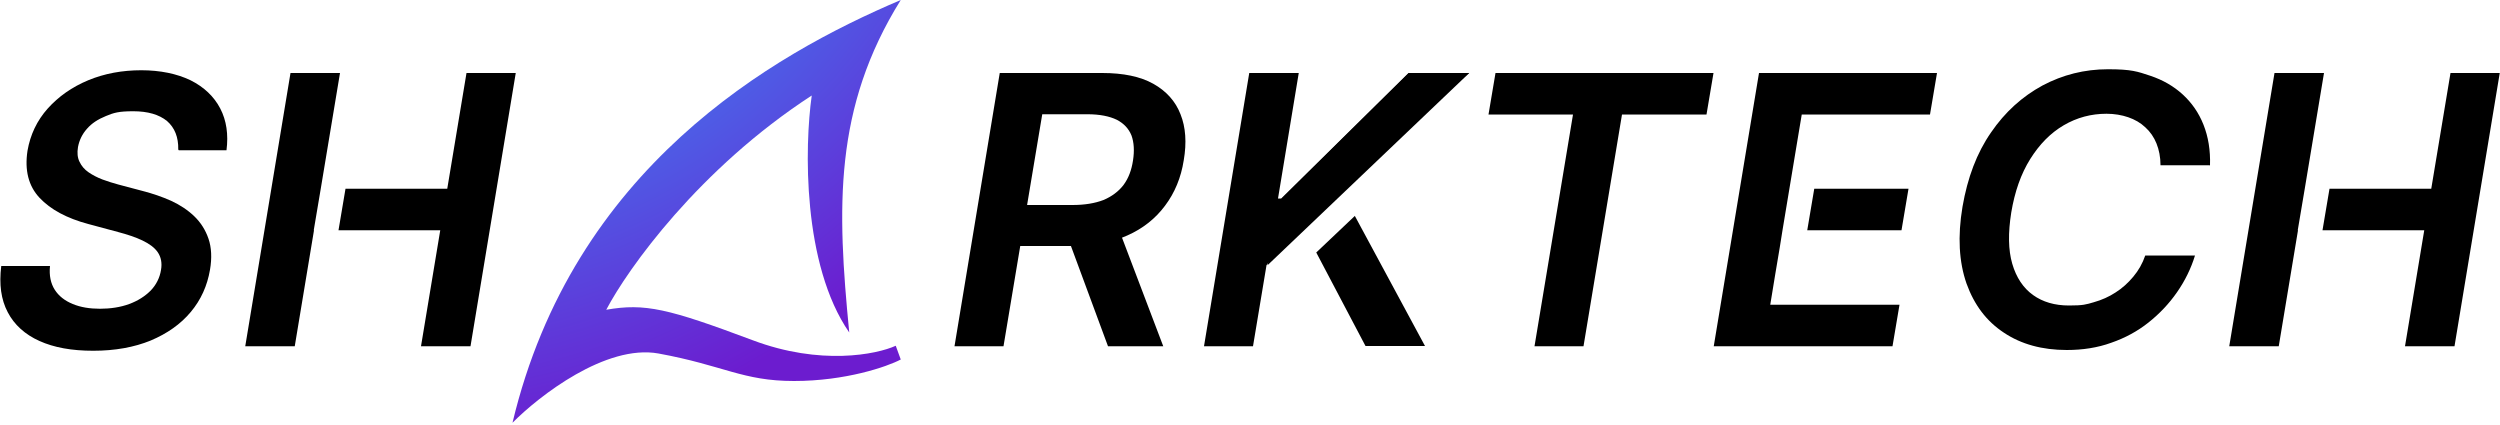 <?xml version="1.0" encoding="UTF-8"?>
<svg xmlns="http://www.w3.org/2000/svg" xmlns:xlink="http://www.w3.org/1999/xlink" version="1.1" viewBox="0 0 1000 170">
  <defs>
    <style>
      .cls-1 {
        fill: url(#_Безымянный_градиент);
      }
    </style>
    <radialGradient id="_Безымянный_градиент" data-name="Безымянный градиент" cx="202.5" cy="504.6" fx="202.5" fy="504.6" r="1" gradientTransform="translate(-136589.8 62284) rotate(47.4) scale(230.6 -283.2)" gradientUnits="userSpaceOnUse">
      <stop offset=".2" stop-color="#319afb"/>
      <stop offset="1" stop-color="#6c1ccf"/>
    </radialGradient>
  </defs>
  <!-- Generator: Adobe Illustrator 28.7.1, SVG Export Plug-In . SVG Version: 1.2.0 Build 142)  -->
  <g>
    <g id="_Слой_1" data-name="Слой_1">
      <g>
        <path class="cls-1" d="M360.3,0c-26.9,43.2-25.5,83-20.6,133-18.8-27.2-17.9-74.5-15-94.8-45.1,29.3-73.6,69.3-82.2,85.7,15.5-2.7,24.7-.5,58.6,12.2,27.1,10.2,49.5,5.7,57.2,2.2l2,5.5c-5.5,2.9-22.1,8.6-42.7,8.6s-28-6.2-54.2-11c-21-3.8-47.7,16.9-58.4,27.7C229.2,67.5,308.5,22,360.3,0Z"/>
        <path d="M381.8,138.5l18.1-109.3h41c8.4,0,15.2,1.4,20.4,4.3,5.2,2.9,8.9,7,10.9,12.2,2.1,5.2,2.5,11.4,1.3,18.4-1.1,7-3.6,13-7.5,18.2-3.8,5.1-8.8,9.1-15.1,11.9-6.2,2.8-13.6,4.2-22,4.2h-29.2l2.8-16.4h26.5c4.9,0,9-.7,12.4-2,3.3-1.4,6-3.4,8-6,2-2.7,3.2-5.9,3.8-9.8.6-3.9.4-7.2-.6-10-1.1-2.7-3-4.8-5.9-6.3-2.9-1.4-6.8-2.2-11.7-2.2h-18.1l-15.5,92.8h-19.8,0ZM446.5,89l18.8,49.5h-22.1l-18.3-49.5h21.6,0Z"/>
        <path d="M481.6,138.5l18.1-109.3h19.8l-8.3,50.2h1.3l50.9-50.2h24.2l-50.3,43.3-3.4,1.4-15,10.6-1.6,7.2-10.7,14.4-5.4,32.4h-19.8,0Z"/>
        <path d="M595.4,45.8l2.8-16.6h87.2l-2.8,16.6h-33.8l-15.4,92.7h-19.6l15.4-92.7h-33.8Z"/>
        <path d="M883.8,66.1h-19.6c0-3.3-.6-6.2-1.6-8.7-1-2.5-2.5-4.7-4.5-6.5-1.9-1.8-4.2-3.1-6.8-4-2.6-.9-5.6-1.4-8.7-1.4-6.1,0-11.8,1.5-17.1,4.6-5.3,3.1-9.7,7.6-13.4,13.5-3.7,5.9-6.2,13-7.6,21.4-1.3,8.2-1.2,15,.4,20.5,1.6,5.5,4.4,9.7,8.3,12.5,3.9,2.8,8.7,4.2,14.4,4.2s6.8-.4,9.9-1.3c3.2-.9,6.1-2.2,8.7-3.9,2.7-1.7,5-3.8,7.1-6.3,2.1-2.5,3.7-5.3,4.8-8.5h19.9c-1.6,5.2-4,10.1-7.2,14.7-3.2,4.6-7,8.6-11.4,12.1-4.4,3.5-9.4,6.2-14.9,8.1-5.5,2-11.5,2.9-17.8,2.9-9.8,0-18.2-2.3-25.1-6.9-7-4.6-11.9-11.1-15-19.7-3-8.6-3.6-18.8-1.6-30.7,2-11.6,5.7-21.5,11.4-29.7,5.6-8.2,12.5-14.4,20.6-18.8,8.1-4.3,16.8-6.5,26.2-6.5s11.8.9,16.9,2.6c5.1,1.7,9.4,4.2,13,7.5,3.6,3.3,6.4,7.3,8.3,12.1,1.9,4.8,2.8,10.2,2.6,16.3h0Z"/>
        <path d="M71.3,59.8c.1-4.9-1.4-8.7-4.5-11.4-3.2-2.6-7.7-3.9-13.5-3.9s-7.8.6-10.9,1.9c-3.2,1.3-5.7,2.9-7.6,5.1-1.9,2.1-3.1,4.6-3.6,7.3-.4,2.3-.2,4.3.6,5.9.8,1.7,2,3.1,3.6,4.2,1.6,1.1,3.5,2.1,5.6,2.9,2.1.8,4.2,1.4,6.3,2l9.8,2.6c3.9,1,7.7,2.3,11.3,3.9,3.5,1.6,6.7,3.7,9.3,6.2,2.6,2.5,4.5,5.5,5.7,9,1.2,3.5,1.4,7.7.6,12.4-1.1,6.4-3.6,12-7.7,16.9-4.1,4.9-9.4,8.6-16,11.4-6.6,2.7-14.3,4.1-23,4.1s-15.7-1.3-21.5-3.9c-5.8-2.6-10.1-6.5-12.7-11.5-2.7-5.1-3.5-11.2-2.6-18.5h19.5c-.4,3.8.3,7,1.9,9.5,1.6,2.5,4,4.4,7.2,5.7,3.1,1.3,6.8,1.9,10.9,1.9s8.2-.6,11.7-1.9c3.5-1.3,6.3-3.1,8.6-5.4,2.2-2.3,3.6-5.1,4.1-8.2.5-2.8,0-5.2-1.3-7.1-1.3-1.9-3.4-3.4-6.1-4.7-2.7-1.3-6-2.4-9.8-3.4l-11.9-3.2c-8.6-2.3-15.1-5.8-19.5-10.5-4.4-4.7-6-11-4.8-18.8,1.1-6.4,3.8-12.1,8.1-16.9,4.3-4.8,9.7-8.6,16.2-11.3,6.5-2.7,13.6-4,21.2-4s14.3,1.4,19.7,4c5.4,2.7,9.4,6.5,11.9,11.3,2.5,4.8,3.3,10.4,2.5,16.7h-19.1Z"/>
        <path d="M125.5,92.1l2.8-16.6,7.7-46.3h-19.8l-18.1,109.3h19.8l7.7-46.4h0Z"/>
        <path d="M186.6,29.2l-7.7,46.3h-40.7l-2.8,16.6h40.7l-7.7,46.4h19.8l18.1-109.3h-19.8Z"/>
        <path d="M919.1,92.1l2.8-16.6h0l7.7-46.3h-19.8l-18.1,109.3h19.8l7.7-46.4h0Z"/>
        <path d="M980.2,29.2l-7.7,46.3h-40.7l-2.8,16.6h40.7l-7.7,46.4h19.8l18.1-109.3h-19.9Z"/>
        <path d="M587.7,29.2l-80.7,76.9,5.7-26.7,50.9-50.2h24.2Z"/>
        <path d="M541.9,86.4l-15.4,14.6,19.7,37.4h23.8l-28.1-52.1Z"/>
        <path d="M722.9,92.1h37.7l2.8-16.6h-37.7l-2.8,16.6Z"/>
        <path d="M703.6,29.2l-18.1,109.3h71.5l2.8-16.6h-51.7l2-12.2,1.8-10.7,1.1-6.9,5.5-33.1,2.2-13.2h51.3l2.8-16.6h-71.1Z"/>
      </g>
    </g>
  </g>
</svg>